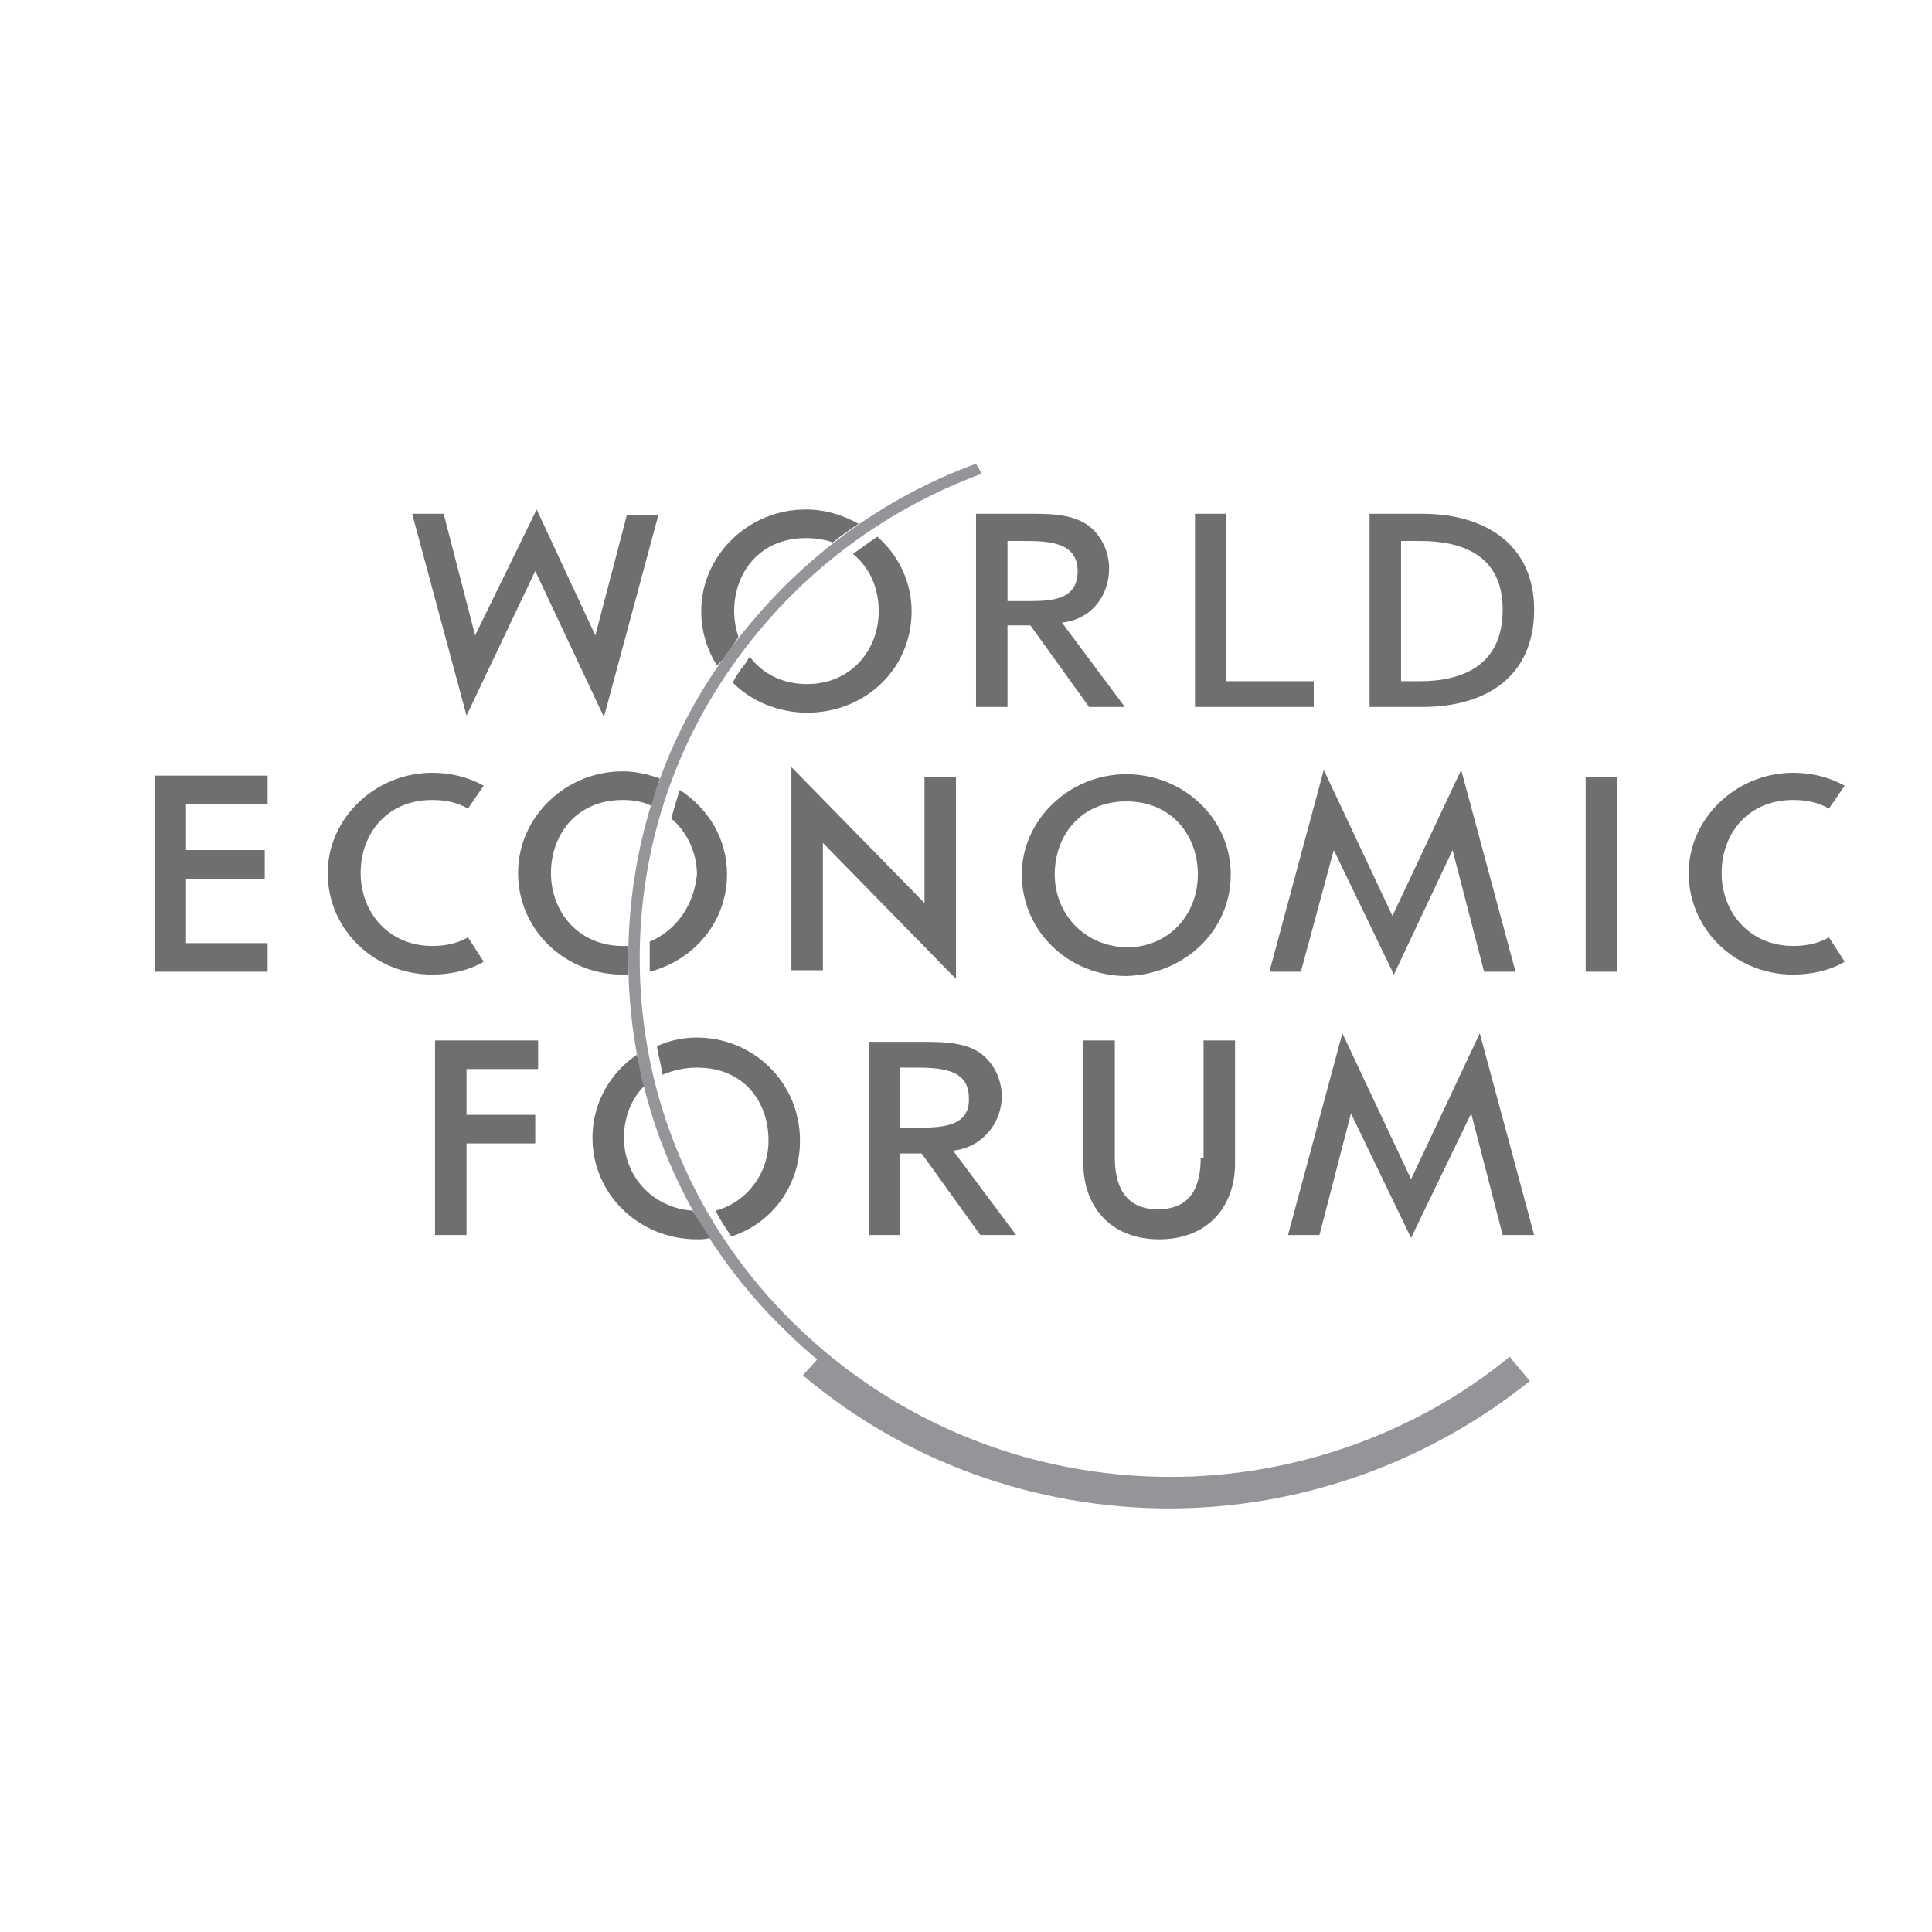 <svg width="100" height="100" viewBox="0 0 100 100" fill="none" xmlns="http://www.w3.org/2000/svg">
<path d="M78.445 70.593L78.37 70.519L78.148 70.222C73.259 74.222 66.963 76.444 60.593 76.444C53.259 76.444 46.37 73.63 41.185 68.593C36 63.556 33.111 56.815 33.111 49.63C33.111 44.074 34.815 38.741 38.074 34.222C41.259 29.778 45.63 26.444 50.815 24.518L50.519 24C45.259 25.926 40.815 29.407 37.556 33.926C34.222 38.519 32.519 44 32.519 49.63C32.519 56.963 35.407 63.852 40.741 68.963C41.259 69.481 41.778 69.926 42.296 70.37L41.556 71.185C46.815 75.63 53.556 78.074 60.519 78.074C67.333 78.074 73.926 75.704 79.185 71.481L78.445 70.593Z" fill="#939598"/>
<path d="M37.556 33.926C37.778 33.629 38 33.333 38.222 32.963C38.074 32.518 38 32.074 38 31.629C38 29.629 39.333 27.852 41.704 27.852C42.222 27.852 42.667 27.926 43.111 28.074C43.556 27.703 44 27.407 44.444 27.111C43.63 26.666 42.741 26.37 41.704 26.37C38.741 26.37 36.296 28.741 36.296 31.629C36.296 32.666 36.593 33.629 37.111 34.444C37.333 34.222 37.481 34.074 37.556 33.926ZM45.481 31.629C45.481 33.703 44 35.407 41.778 35.407C40.519 35.407 39.481 34.889 38.815 34C38.667 34.148 38.593 34.37 38.444 34.518C38.222 34.815 38.074 35.037 37.926 35.333C38.889 36.296 40.296 36.889 41.778 36.889C44.741 36.889 47.185 34.666 47.185 31.629C47.185 30.148 46.519 28.741 45.407 27.777C44.963 28.074 44.593 28.37 44.148 28.666C45.037 29.407 45.481 30.444 45.481 31.629ZM33.63 48.74C33.63 49.037 33.63 49.333 33.63 49.629C33.63 49.852 33.63 50.074 33.63 50.296C35.926 49.703 37.63 47.703 37.63 45.259C37.63 43.407 36.667 41.852 35.185 40.889C35.037 41.333 34.889 41.852 34.741 42.37C35.556 43.037 36.074 44.148 36.074 45.259C35.926 46.815 35.037 48.148 33.63 48.74ZM32.519 50.444C32.519 50.148 32.519 49.852 32.519 49.555C32.519 49.333 32.519 49.111 32.519 48.963C32.444 48.963 32.296 48.963 32.222 48.963C30 48.963 28.518 47.259 28.518 45.185C28.518 43.185 29.852 41.407 32.222 41.407C32.741 41.407 33.259 41.481 33.704 41.703C33.852 41.259 34 40.74 34.148 40.296C33.556 40.074 32.889 39.926 32.222 39.926C29.259 39.926 26.815 42.296 26.815 45.185C26.815 48.148 29.259 50.444 32.222 50.444C32.296 50.444 32.444 50.444 32.519 50.444ZM36.074 53.703C35.333 53.703 34.667 53.852 34 54.148C34.074 54.666 34.222 55.111 34.296 55.629C34.815 55.407 35.407 55.259 36.074 55.259C38.519 55.259 39.778 57.037 39.778 59.037C39.778 60.74 38.667 62.222 37.037 62.666C37.259 63.111 37.556 63.555 37.852 64C39.926 63.333 41.407 61.407 41.407 59.037C41.407 56 38.963 53.703 36.074 53.703ZM32.296 58.889C32.296 57.852 32.667 56.889 33.333 56.222C33.185 55.703 33.111 55.185 32.963 54.592C31.556 55.555 30.667 57.111 30.667 58.889C30.667 61.852 33.111 64.148 36.074 64.148C36.296 64.148 36.519 64.148 36.741 64.074C36.444 63.629 36.148 63.111 35.852 62.666C33.778 62.518 32.296 60.889 32.296 58.889ZM62.148 59.926C62.148 61.333 61.704 62.592 59.926 62.592C58.148 62.592 57.704 61.259 57.704 59.926V53.852H56.074V60.222C56.074 62.444 57.481 64.148 60 64.148C62.519 64.148 63.926 62.444 63.926 60.222V53.852H62.296V59.926H62.148ZM68 35.259H63.481V26.592H61.852V36.592H68V35.259ZM8 50.296H13.852V48.815H9.63V45.481H13.704V44H9.63V41.629H13.852V40.148H8V50.296ZM49.481 40.222H47.852V46.74L40.963 39.703V50.222H42.593V43.629L49.481 50.666V40.222ZM82.074 50.296H83.704V40.222H82.074V50.296ZM22.518 63.926H24.148V59.185H27.704V57.703H24.148V55.333H27.852V53.852H22.518V63.926ZM27.704 29.555L31.259 37.111L34.074 26.666H32.444L30.815 32.889L27.778 26.37L24.593 32.889L22.963 26.592H21.333L24.148 37.037L27.704 29.555ZM69.037 44L72.148 50.444L75.185 44L76.815 50.296H78.444L75.63 39.852L72.074 47.407L68.519 39.852L65.704 50.296H67.333L69.037 44ZM73.037 61.037L69.481 53.481L66.667 63.926H68.296L69.926 57.629L73.037 64.074L76.148 57.629L77.778 63.926H79.407L76.593 53.481L73.037 61.037ZM51.852 56.74C51.852 55.778 51.333 54.815 50.519 54.37C49.704 53.926 48.667 53.926 47.704 53.926H44.963V63.926H46.593V59.703H47.704L50.741 63.926H52.593L49.333 59.555C50.815 59.407 51.852 58.148 51.852 56.74ZM47.333 58.37H46.593V55.259H47.259C48.519 55.259 50.148 55.259 50.148 56.815C50.222 58.37 48.667 58.37 47.333 58.37ZM52.222 32.37H53.333L56.37 36.592H58.222L54.963 32.222C56.444 32.074 57.407 30.889 57.407 29.407C57.407 28.444 56.889 27.481 56.074 27.037C55.259 26.592 54.222 26.592 53.259 26.592H50.519V36.592H52.148V32.37H52.222ZM52.222 28H52.889C54.148 28 55.778 28 55.778 29.555C55.778 31.185 54.222 31.111 52.889 31.111H52.148V28H52.222ZM73.63 26.592H70.889V36.592H73.63C76.889 36.592 79.407 35.037 79.407 31.555C79.407 28.148 76.815 26.592 73.63 26.592ZM73.481 35.259H72.519V28H73.481C75.704 28 77.778 28.741 77.778 31.555C77.778 34.444 75.704 35.259 73.481 35.259ZM94.667 48.518C94.148 48.815 93.555 48.963 92.815 48.963C90.593 48.963 89.111 47.259 89.111 45.185C89.111 43.185 90.444 41.407 92.815 41.407C93.555 41.407 94.148 41.555 94.667 41.852L95.481 40.666C94.667 40.222 93.778 40 92.815 40C89.852 40 87.407 42.37 87.407 45.185C87.407 48.148 89.852 50.444 92.815 50.444C93.778 50.444 94.741 50.222 95.481 49.778L94.667 48.518ZM24.222 48.518C23.704 48.815 23.111 48.963 22.37 48.963C20.148 48.963 18.667 47.259 18.667 45.185C18.667 43.185 20 41.407 22.37 41.407C23.111 41.407 23.704 41.555 24.222 41.852L25.037 40.666C24.222 40.222 23.333 40 22.37 40C19.407 40 16.963 42.37 16.963 45.185C16.963 48.148 19.407 50.444 22.37 50.444C23.333 50.444 24.296 50.222 25.037 49.778L24.222 48.518ZM63.704 45.259C63.704 42.37 61.259 40.074 58.296 40.074C55.333 40.074 52.889 42.444 52.889 45.259C52.889 48.222 55.333 50.518 58.296 50.518C61.259 50.444 63.704 48.222 63.704 45.259ZM54.593 45.259C54.593 43.259 55.926 41.481 58.296 41.481C60.667 41.481 62 43.259 62 45.259C62 47.333 60.519 49.037 58.296 49.037C56.074 48.963 54.593 47.259 54.593 45.259Z" fill="#706F6F"/>
</svg>
